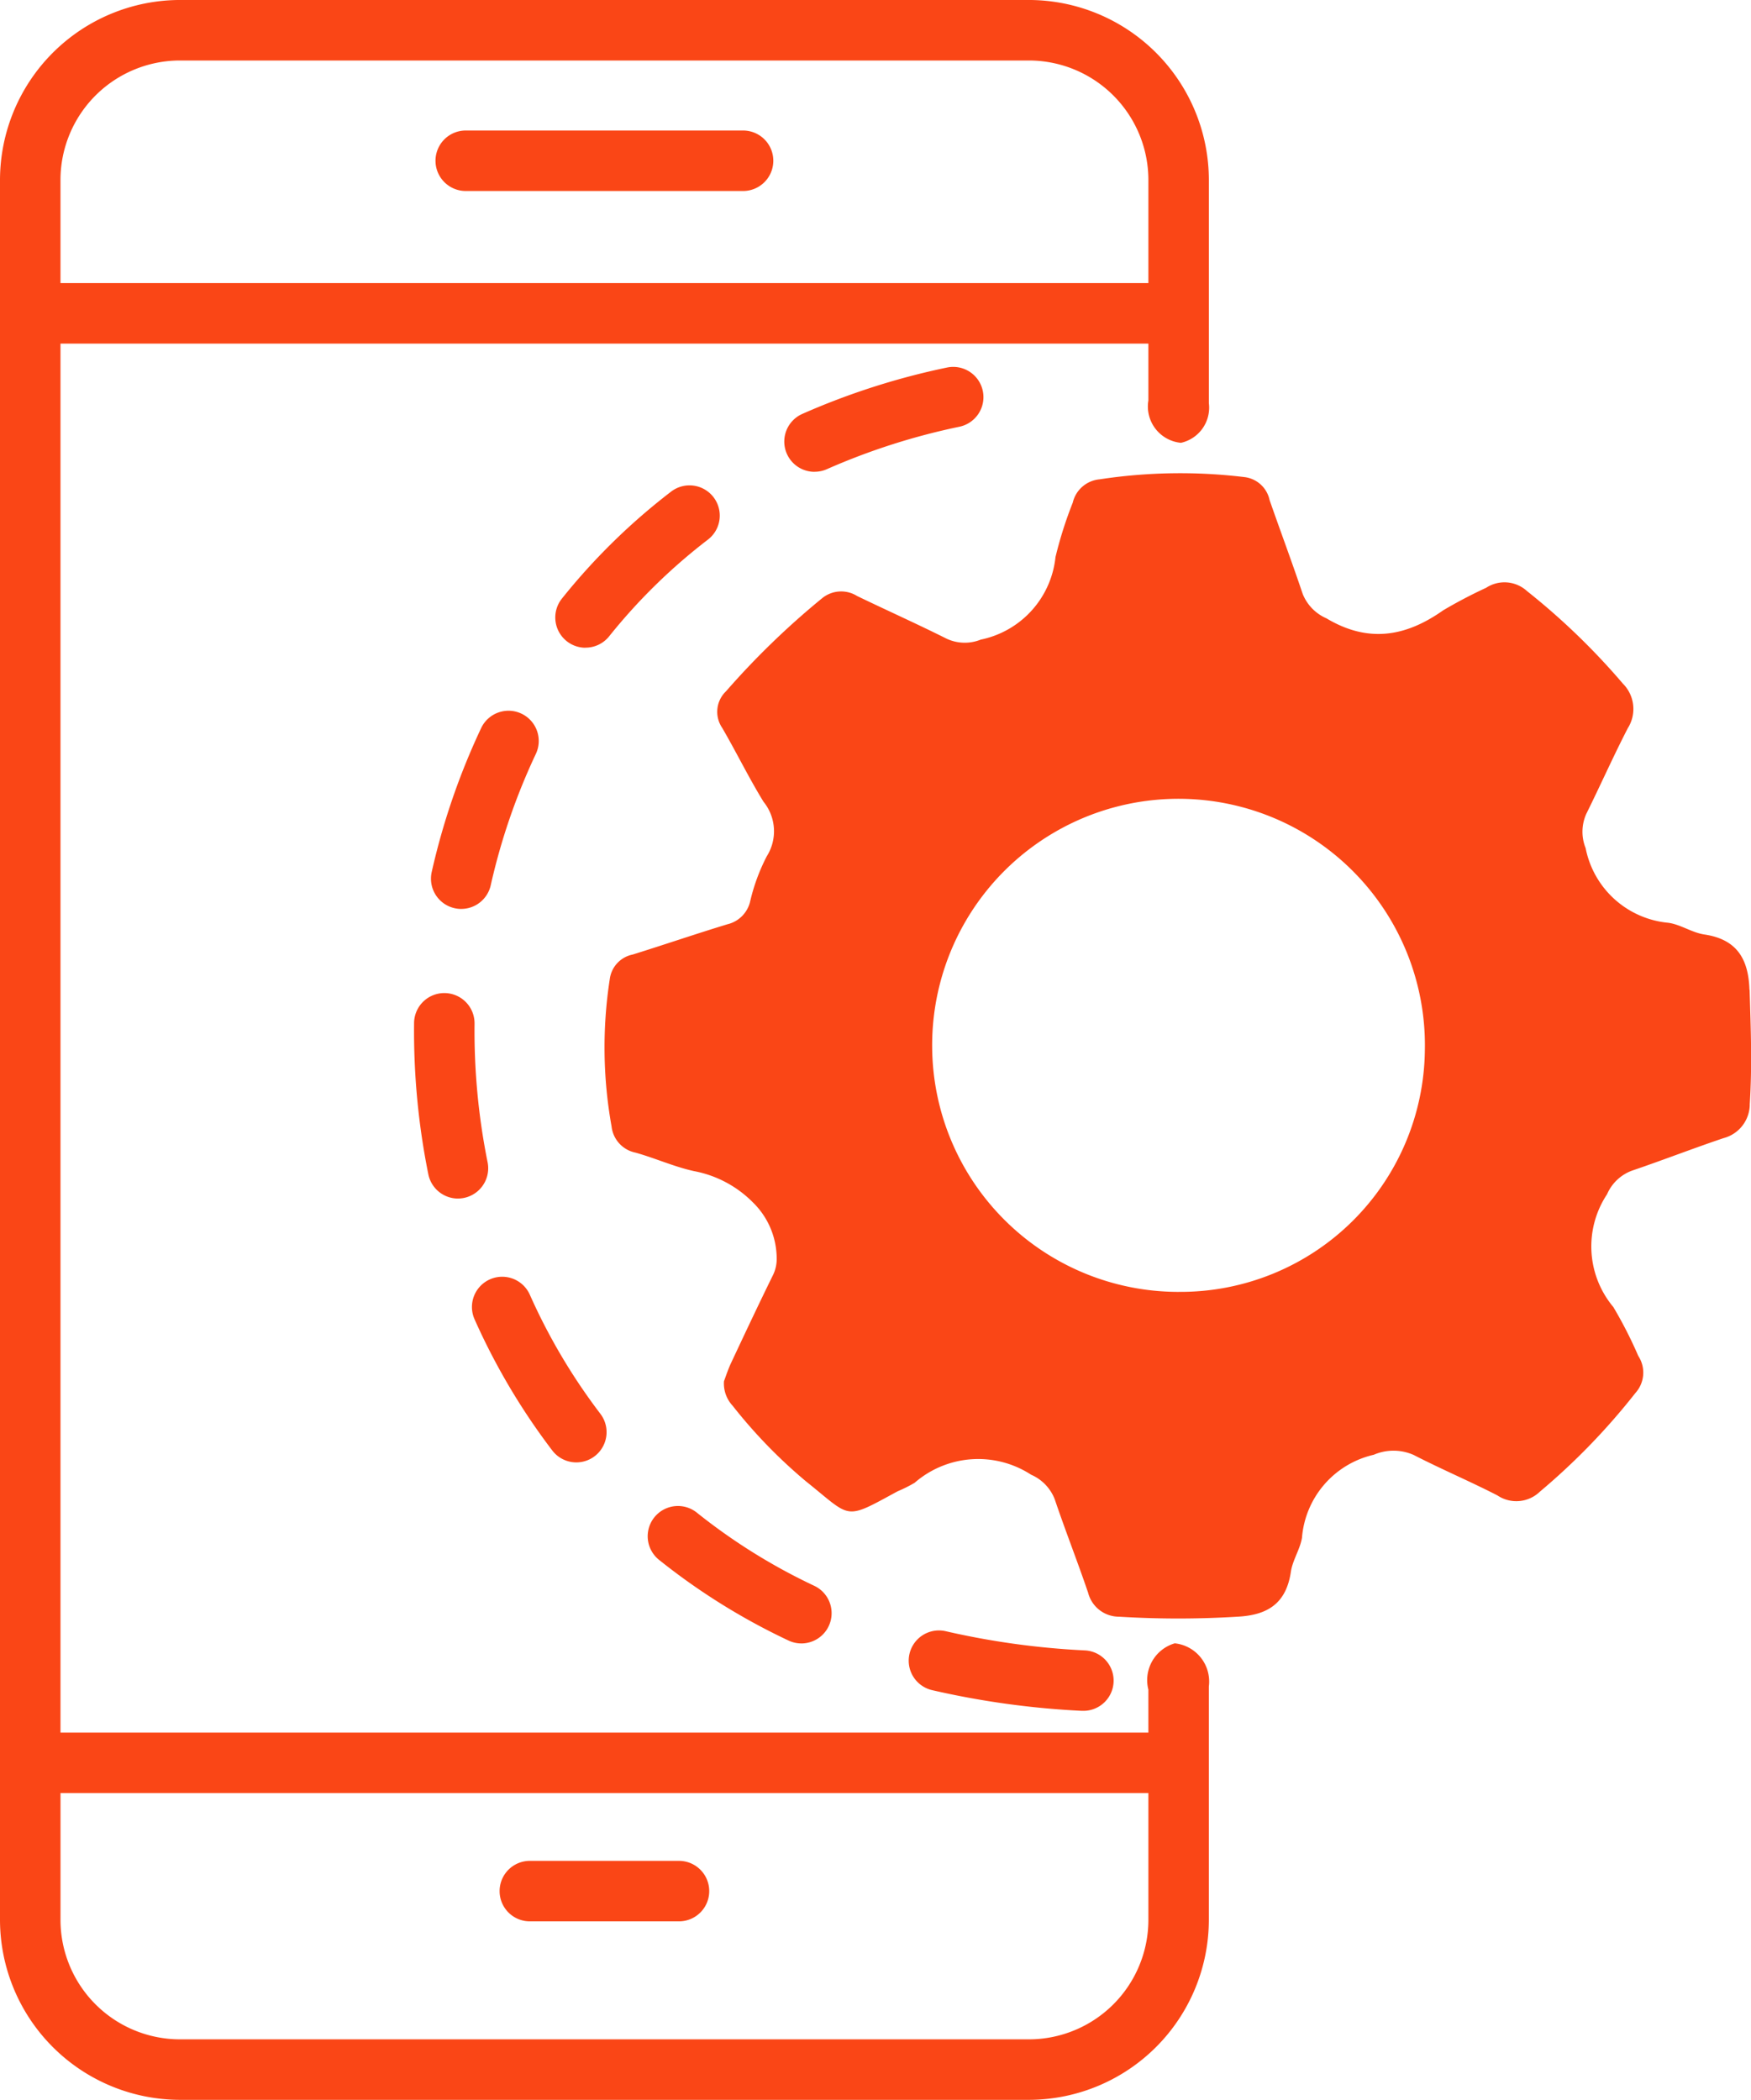 <svg id="Сгруппировать_564" data-name="Сгруппировать 564" xmlns="http://www.w3.org/2000/svg" xmlns:xlink="http://www.w3.org/1999/xlink" width="104.75" height="125.607" viewBox="0 0 104.75 125.607">
  <defs>
    <clipPath id="clip-path">
      <rect id="Прямоугольник_289" data-name="Прямоугольник 289" width="104.75" height="125.607" fill="#fa4616"/>
    </clipPath>
  </defs>
  <g id="Сгруппировать_563" data-name="Сгруппировать 563" clip-path="url(#clip-path)">
    <path id="Контур_846" data-name="Контур 846" d="M68.7,103.638H3.618V20.553H68.7v3.4a2.182,2.182,0,0,0,1.948,2.536,2.155,2.155,0,0,0,1.67-2.373V10.772A10.783,10.783,0,0,0,61.546,0H10.771A10.783,10.783,0,0,0,0,10.772V114.837a10.783,10.783,0,0,0,10.771,10.771H61.546a10.783,10.783,0,0,0,10.771-10.771V100.881A2.3,2.3,0,0,0,70.278,98.3a2.293,2.293,0,0,0-1.579,2.769ZM3.618,10.772a7.152,7.152,0,0,1,7.152-7.152H61.546A7.152,7.152,0,0,1,68.7,10.772v6.162H3.618ZM68.7,114.837a7.152,7.152,0,0,1-7.152,7.152H10.771a7.152,7.152,0,0,1-7.152-7.152v-7.581H68.7Z" transform="translate(0 -0.001)" fill="#fa4616"/>
    <path id="Контур_847" data-name="Контур 847" d="M109.852,369.151H100.93a1.809,1.809,0,1,0,0,3.618h8.922a1.809,1.809,0,1,0,0-3.618" transform="translate(-69.233 -257.839)" fill="#fa4616"/>
    <path id="Контур_848" data-name="Контур 848" d="M88.209,29.508H104.8a1.809,1.809,0,1,0,0-3.618H88.209a1.809,1.809,0,1,0,0,3.618" transform="translate(-60.347 -18.083)" fill="#fa4616"/>
    <path id="Контур_849" data-name="Контур 849" d="M188.415,124.774c-.058-1.844-.745-3.025-2.7-3.315-.738-.109-1.421-.6-2.159-.7a5.562,5.562,0,0,1-4.942-4.466,2.621,2.621,0,0,1,.04-2.05c.843-1.7,1.614-3.44,2.485-5.127a2.146,2.146,0,0,0-.3-2.666,41.207,41.207,0,0,0-5.729-5.53,2,2,0,0,0-2.446-.2,28.76,28.76,0,0,0-2.575,1.351c-2.253,1.592-4.5,1.958-6.981.477a2.678,2.678,0,0,1-1.42-1.461c-.632-1.88-1.327-3.738-1.98-5.611a1.746,1.746,0,0,0-1.475-1.373,31.948,31.948,0,0,0-8.7.131,1.814,1.814,0,0,0-1.6,1.392A24.32,24.32,0,0,0,146.9,98.88a5.636,5.636,0,0,1-4.471,4.941,2.564,2.564,0,0,1-2.024-.046c-1.773-.887-3.586-1.7-5.371-2.561a1.8,1.8,0,0,0-2.12.152,47.815,47.815,0,0,0-5.723,5.544,1.7,1.7,0,0,0-.229,2.192c.849,1.459,1.589,2.982,2.472,4.419a2.8,2.8,0,0,1,.194,3.259,11.528,11.528,0,0,0-1,2.726,1.83,1.83,0,0,1-1.353,1.342c-1.9.578-3.774,1.221-5.668,1.811a1.723,1.723,0,0,0-1.371,1.466,26.742,26.742,0,0,0,.107,8.818,1.8,1.8,0,0,0,1.43,1.565c1.177.329,2.308.844,3.5,1.106a6.69,6.69,0,0,1,3.515,1.862,4.7,4.7,0,0,1,1.432,3.321,2.195,2.195,0,0,1-.217,1.029c-.857,1.742-1.683,3.5-2.508,5.256-.195.416-.334.857-.428,1.1a1.955,1.955,0,0,0,.516,1.464,30.4,30.4,0,0,0,4.4,4.534c2.755,2.2,2.233,2.346,5.471.587a8.5,8.5,0,0,0,1.018-.509,5.8,5.8,0,0,1,6.966-.485,2.645,2.645,0,0,1,1.413,1.461c.634,1.879,1.364,3.726,2,5.6a1.909,1.909,0,0,0,1.852,1.434,58.151,58.151,0,0,0,7.077,0c1.822-.093,2.918-.8,3.2-2.679.1-.7.548-1.342.665-2.04a5.547,5.547,0,0,1,4.291-4.967,2.987,2.987,0,0,1,2.386.008c1.65.85,3.364,1.575,5.015,2.423a2.029,2.029,0,0,0,2.543-.227,39.8,39.8,0,0,0,5.712-5.9,1.816,1.816,0,0,0,.173-2.215,25.9,25.9,0,0,0-1.493-2.926,5.645,5.645,0,0,1-.376-6.747,2.607,2.607,0,0,1,1.477-1.407c1.838-.624,3.648-1.329,5.487-1.949a2.1,2.1,0,0,0,1.573-2.042c.147-2.279.062-4.553-.01-6.832m-34.142,18.07a14.738,14.738,0,0,1-14.759-14.594,14.739,14.739,0,1,1,29.474.14,14.617,14.617,0,0,1-14.715,14.453" transform="translate(-83.757 -65.561)" fill="#fa4616"/>
    <path id="Контур_850" data-name="Контур 850" d="M190.7,328.247l-.075,0a50.956,50.956,0,0,1-8.947-1.237,1.809,1.809,0,1,1,.822-3.524,47.324,47.324,0,0,0,8.309,1.146,1.809,1.809,0,0,1-.109,3.616" transform="translate(-125.918 -225.91)" fill="#fa4616"/>
    <path id="Контур_851" data-name="Контур 851" d="M137.673,306.975a1.8,1.8,0,0,1-.752-.173,38.878,38.878,0,0,1-7.746-4.827,1.809,1.809,0,1,1,2.265-2.822,35.266,35.266,0,0,0,7.025,4.377,1.81,1.81,0,0,1-.792,3.446" transform="translate(-89.751 -208.67)" fill="#fa4616"/>
    <path id="Контур_852" data-name="Контур 852" d="M99.859,264.38a1.806,1.806,0,0,1-1.421-.711,39.3,39.3,0,0,1-4.65-7.847,1.809,1.809,0,0,1,3.305-1.474,35.649,35.649,0,0,0,4.22,7.124,1.809,1.809,0,0,1-1.455,2.908" transform="translate(-65.398 -176.904)" fill="#fa4616"/>
    <path id="Контур_853" data-name="Контур 853" d="M84.754,209.294A1.81,1.81,0,0,1,83,207.843a43.277,43.277,0,0,1-.853-9.006v-.044a1.809,1.809,0,1,1,3.618.037v.044a39.654,39.654,0,0,0,.781,8.251,1.812,1.812,0,0,1-1.793,2.168" transform="translate(-57.376 -137.6)" fill="#fa4616"/>
    <path id="Контур_854" data-name="Контур 854" d="M87.295,152.849a1.788,1.788,0,0,1-.382-.045,1.809,1.809,0,0,1-1.367-2.163,41.572,41.572,0,0,1,2.959-8.612,1.809,1.809,0,0,1,3.271,1.547,37.941,37.941,0,0,0-2.7,7.861,1.81,1.81,0,0,1-1.781,1.411" transform="translate(-59.72 -98.479)" fill="#fa4616"/>
    <path id="Контур_855" data-name="Контур 855" d="M111.953,106.007a1.81,1.81,0,0,1-1.393-2.94,37.878,37.878,0,0,1,6.534-6.4,1.809,1.809,0,1,1,2.2,2.873,34.264,34.264,0,0,0-5.908,5.784,1.807,1.807,0,0,1-1.432.678" transform="translate(-76.945 -67.261)" fill="#fa4616"/>
    <path id="Контур_856" data-name="Контур 856" d="M157.42,79.065A1.809,1.809,0,0,1,156.7,75.6a43.214,43.214,0,0,1,8.653-2.773,1.809,1.809,0,1,1,.743,3.541,39.592,39.592,0,0,0-7.927,2.538,1.808,1.808,0,0,1-.752.156" transform="translate(-108.701 -50.842)" fill="#fa4616"/>
  </g>
</svg>

